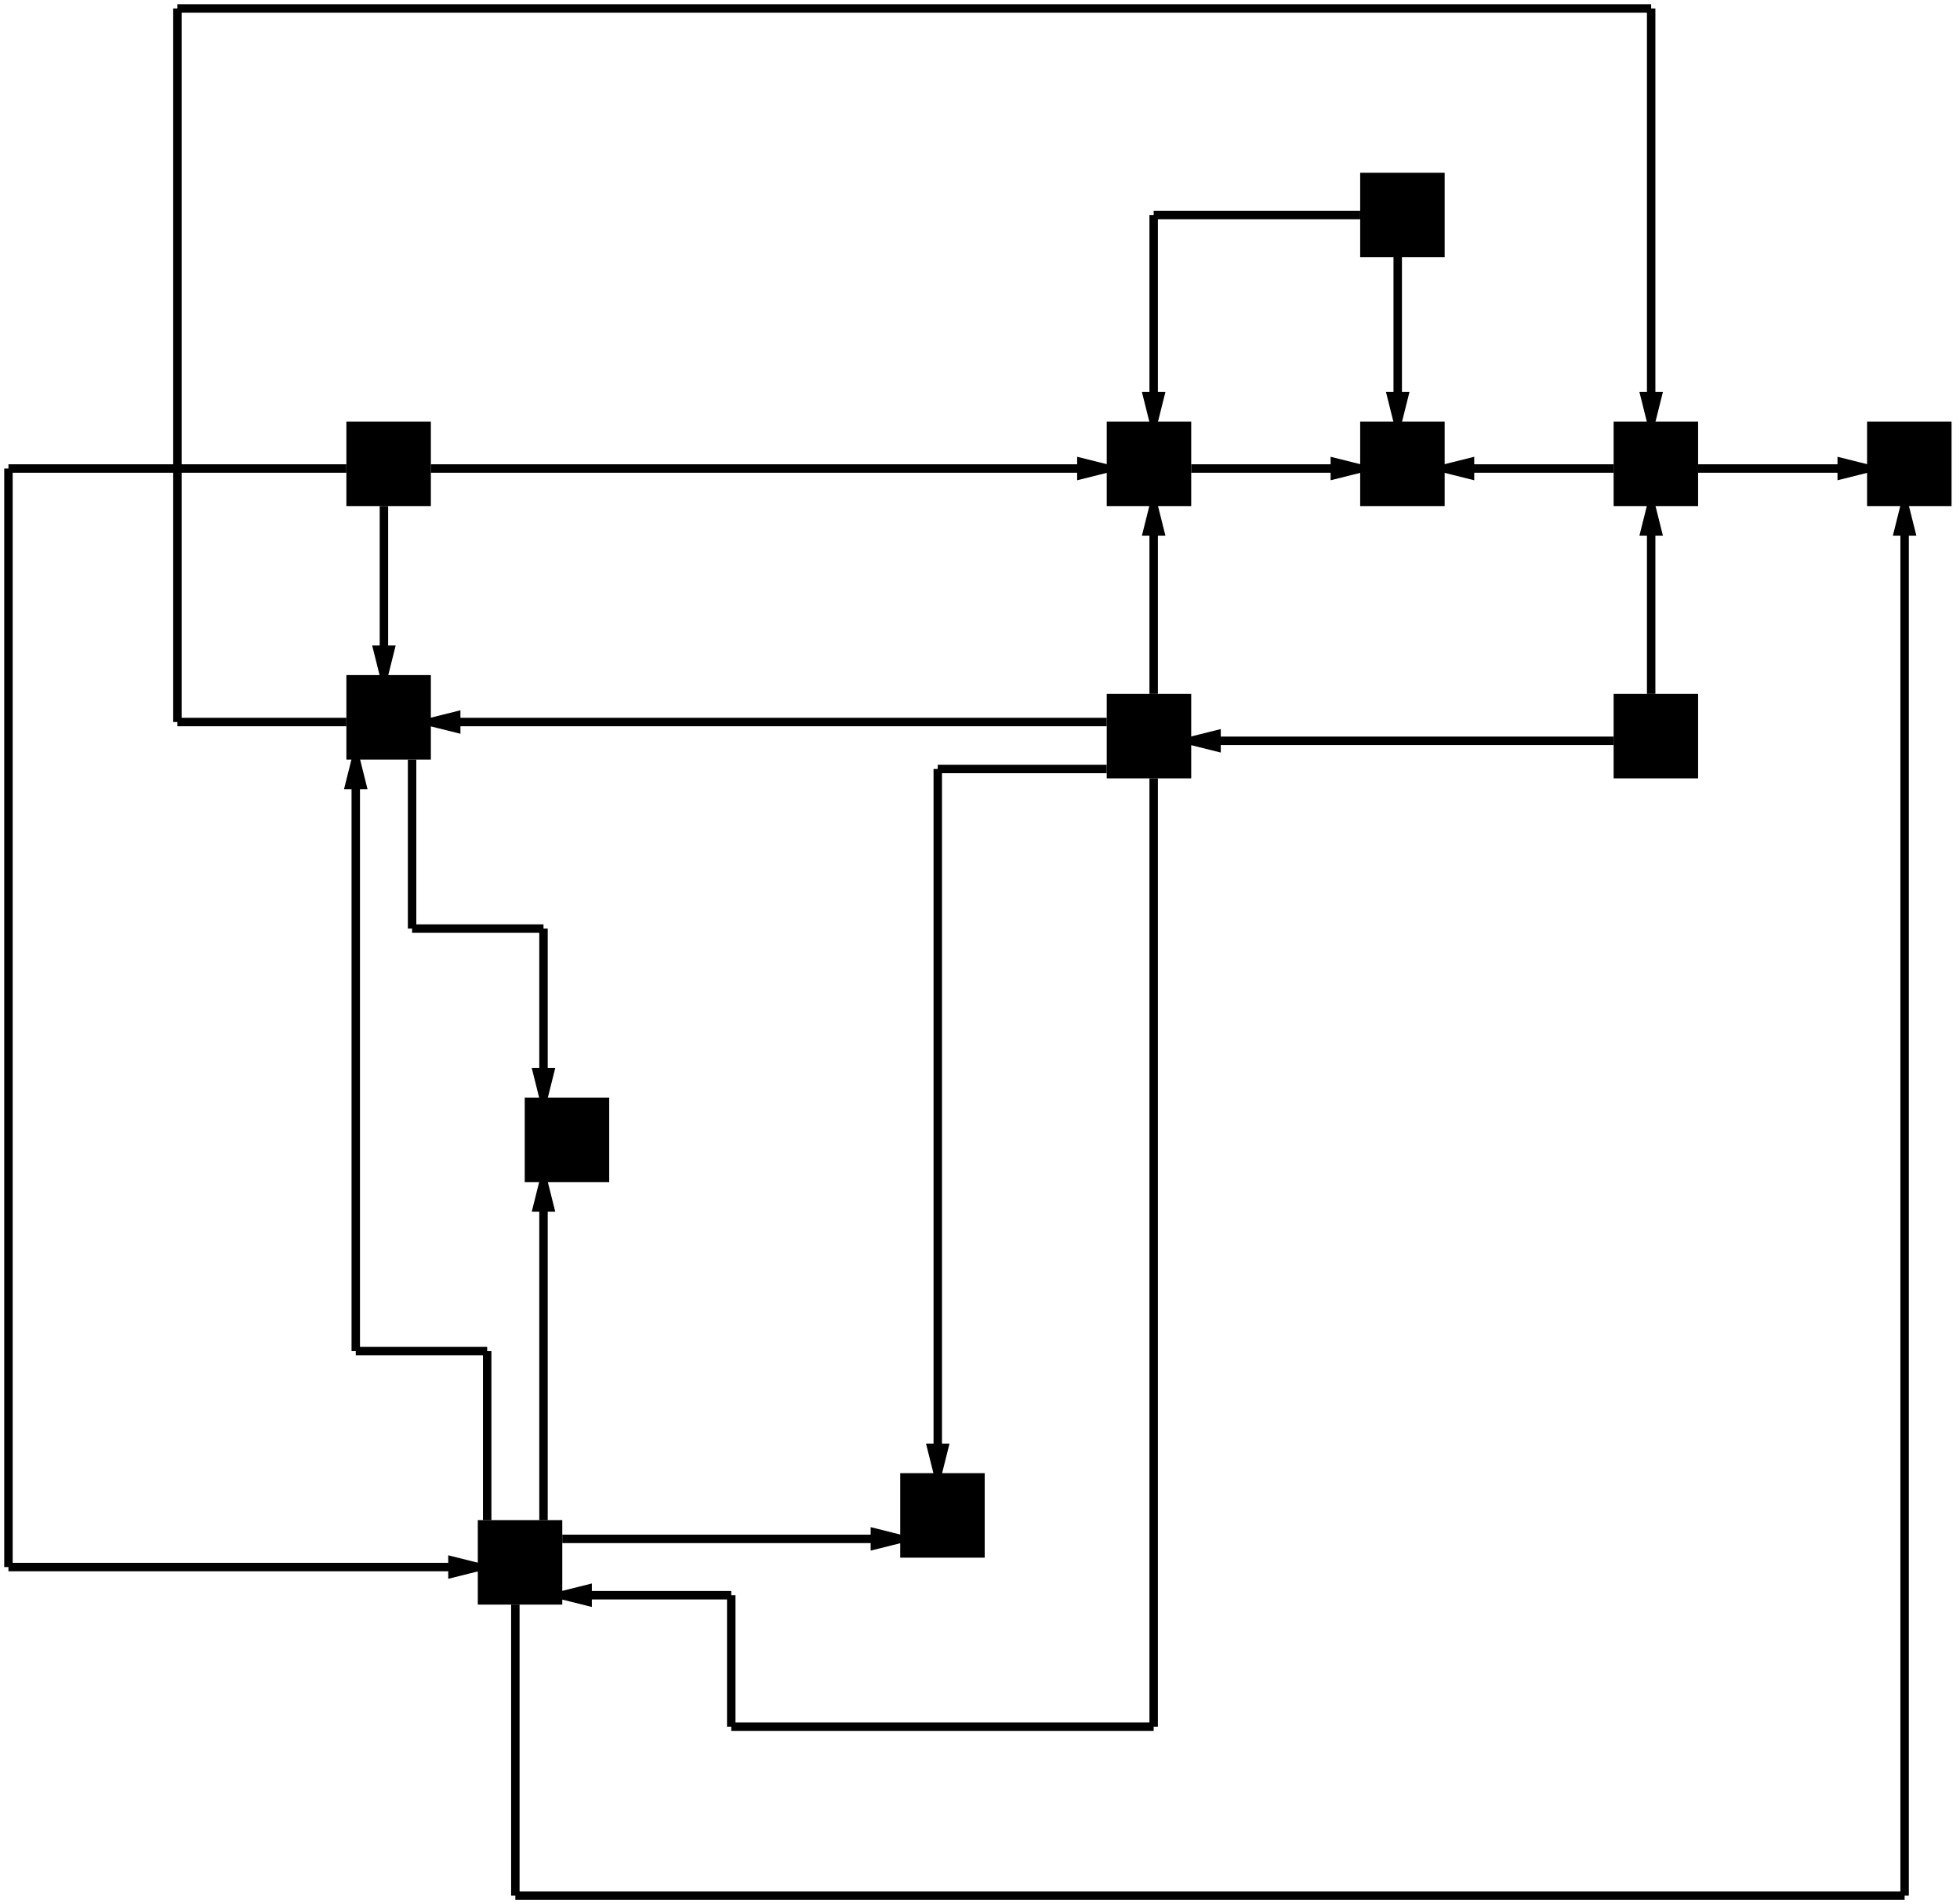<?xml version="1.0"?>
<svg xmlns="http://www.w3.org/2000/svg" xmlns:xlink="http://www.w3.org/1999/xlink" xmlns:ev="http://www.w3.org/2001/xml-events" version="1.1" baseProfile="full" viewBox="19 19 232 225.333">
	<g>
		<g>
			<polygon points="155.556,68.889,154.806,65.889,156.306,65.889," stroke="#000000" />
			<path fill="none" d=" M180,44.444 L155.556,44.444 M155.556,44.444 L155.556,65.889" stroke="#000000" />
		</g>
		<g>
			<polygon points="184.444,68.889,183.694,65.889,185.194,65.889," stroke="#000000" />
			<path fill="none" d=" M184.444,48.889 L184.444,65.889" stroke="#000000" />
		</g>
		<g>
			<polygon points="160,106.667,163,105.917,163,107.417," stroke="#000000" />
			<path fill="none" d=" M210,106.667 L160,106.667" stroke="#000000" />
		</g>
		<g>
			<polygon points="214.444,78.889,213.694,81.889,215.194,81.889," stroke="#000000" />
			<path fill="none" d=" M214.444,101.111 L214.444,81.889" stroke="#000000" />
		</g>
		<g>
			<polygon points="150,74.444,147,75.194,147,73.694," stroke="#000000" />
			<path fill="none" d=" M70,74.444 L150,74.444" stroke="#000000" />
		</g>
		<g>
			<polygon points="75.556,204.444,72.556,205.194,72.556,203.694," stroke="#000000" />
			<path fill="none" d=" M60,74.444 L20,74.444 M20,74.444 L20,204.444 M20,204.444 L75.556,204.444" stroke="#000000" />
		</g>
		<g>
			<polygon points="64.444,98.889,63.694,95.889,65.194,95.889," stroke="#000000" />
			<path fill="none" d=" M64.444,78.889 L64.444,95.889" stroke="#000000" />
		</g>
		<g>
			<polygon points="155.556,78.889,154.806,81.889,156.306,81.889," stroke="#000000" />
			<path fill="none" d=" M155.556,101.111 L155.556,81.889" stroke="#000000" />
		</g>
		<g>
			<polygon points="85.556,207.778,88.556,207.028,88.556,208.528," stroke="#000000" />
			<path fill="none" d=" M155.556,111.111 L155.556,223.333 M155.556,223.333 L105.556,223.333 M105.556,223.333 L105.556,207.778 M105.556,207.778 L85.556,207.778" stroke="#000000" />
		</g>
		<g>
			<polygon points="70,104.444,73,103.694,73,105.194," stroke="#000000" />
			<path fill="none" d=" M150,104.444 L70,104.444" stroke="#000000" />
		</g>
		<g>
			<polygon points="130,193.333,129.25,190.333,130.75,190.333," stroke="#000000" />
			<path fill="none" d=" M150,110 L130,110 M130,110 L130,190.333" stroke="#000000" />
		</g>
		<g>
			<polygon points="180,74.444,177,75.194,177,73.694," stroke="#000000" />
			<path fill="none" d=" M160,74.444 L180,74.444" stroke="#000000" />
		</g>
		<g>
			<polygon points="61.111,108.889,60.361,111.889,61.861,111.889," stroke="#000000" />
			<path fill="none" d=" M76.667,198.889 L76.667,178.889 M76.667,178.889 L61.111,178.889 M61.111,178.889 L61.111,111.889" stroke="#000000" />
		</g>
		<g>
			<polygon points="125.556,201.111,122.556,201.861,122.556,200.361," stroke="#000000" />
			<path fill="none" d=" M85.556,201.111 L125.556,201.111" stroke="#000000" />
		</g>
		<g>
			<polygon points="83.333,158.889,82.583,161.889,84.083,161.889," stroke="#000000" />
			<path fill="none" d=" M83.333,198.889 L83.333,161.889" stroke="#000000" />
		</g>
		<g>
			<polygon points="244.444,78.889,243.694,81.889,245.194,81.889," stroke="#000000" />
			<path fill="none" d=" M80,208.889 L80,243.333 M80,243.333 L244.444,243.333 M244.444,243.333 L244.444,81.889" stroke="#000000" />
		</g>
		<g>
			<polygon points="214.444,68.889,213.694,65.889,215.194,65.889," stroke="#000000" />
			<path fill="none" d=" M60,104.444 L40,104.444 M40,104.444 L40,20 M40,20 L214.444,20 M214.444,20 L214.444,65.889" stroke="#000000" />
		</g>
		<g>
			<polygon points="83.333,148.889,82.583,145.889,84.083,145.889," stroke="#000000" />
			<path fill="none" d=" M67.778,108.889 L67.778,128.889 M67.778,128.889 L83.333,128.889 M83.333,128.889 L83.333,145.889" stroke="#000000" />
		</g>
		<g>
			<polygon points="190,74.444,193,73.694,193,75.194," stroke="#000000" />
			<path fill="none" d=" M210,74.444 L190,74.444" stroke="#000000" />
		</g>
		<g>
			<polygon points="240,74.444,237,75.194,237,73.694," stroke="#000000" />
			<path fill="none" d=" M220,74.444 L240,74.444" stroke="#000000" />
		</g>
	</g>
	<g>
		<rect x="180" y="39.444" width="10" height="10" />
	</g>
	<g>
		<rect x="210" y="101.111" width="10" height="10" />
	</g>
	<g>
		<rect x="60" y="68.889" width="10" height="10" />
	</g>
	<g>
		<rect x="150" y="101.111" width="10" height="10" />
	</g>
	<g>
		<rect x="150" y="68.889" width="10" height="10" />
	</g>
	<g>
		<rect x="75.556" y="198.889" width="10" height="10" />
	</g>
	<g>
		<rect x="60" y="98.889" width="10" height="10" />
	</g>
	<g>
		<rect x="210" y="68.889" width="10" height="10" />
	</g>
	<g>
		<rect x="125.556" y="193.333" width="10" height="10" />
	</g>
	<g>
		<rect x="180" y="68.889" width="10" height="10" />
	</g>
	<g>
		<rect x="81.111" y="148.889" width="10" height="10" />
	</g>
	<g>
		<rect x="240" y="68.889" width="10" height="10" />
	</g>
</svg>
